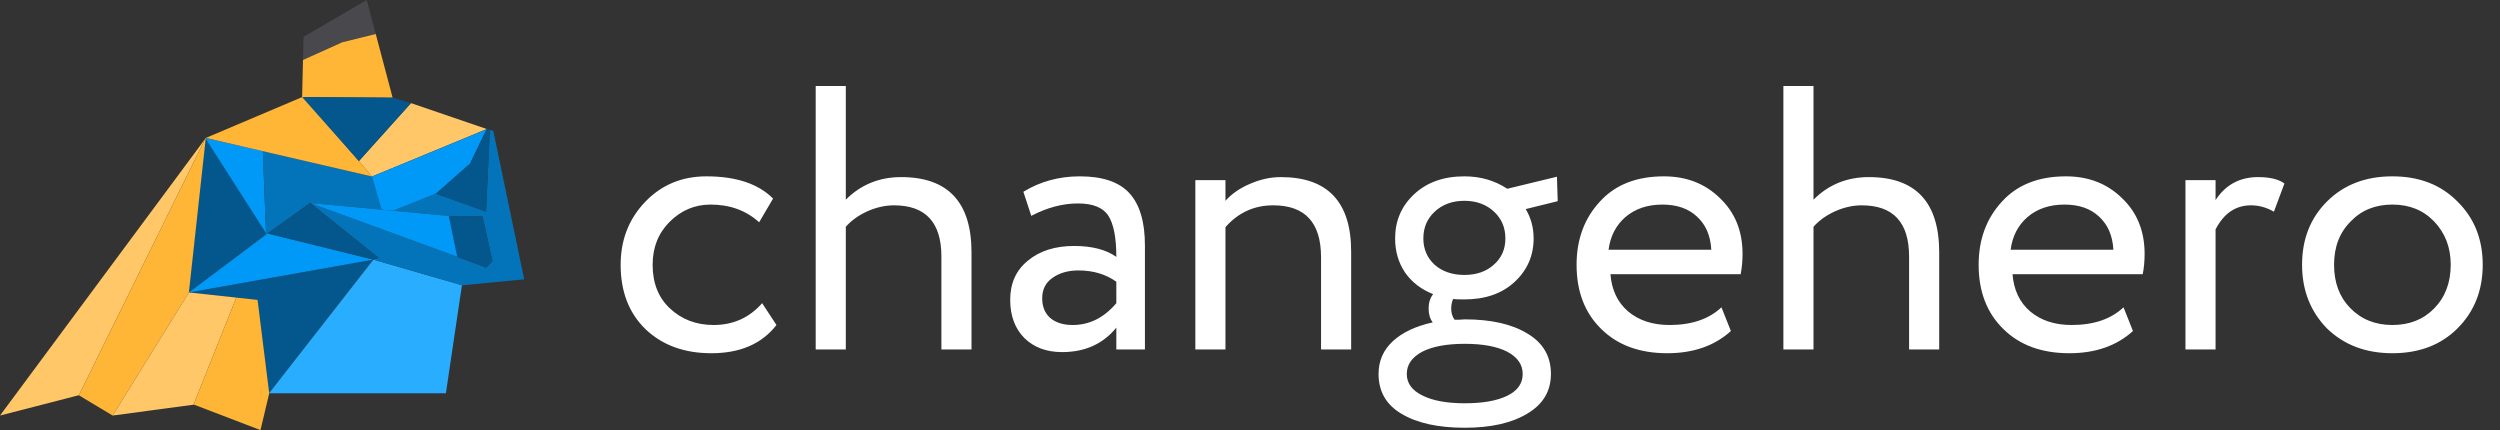<svg width="186" height="32" viewBox="0 0 186 32" fill="none" xmlns="http://www.w3.org/2000/svg">
<rect x="0" y="0" width="186" height="32" fill="#333333" stroke="none"/>
<path d="M27.783 19.315L20.03 29.238L19.164 22.311L14.054 21.758L27.783 19.315Z" fill="#03578C"/>
<path d="M19.922 17.36L14.054 21.758L15.266 10.263L19.922 17.36Z" fill="#03578C"/>
<path d="M19.792 17.339L15.267 10.263L19.554 11.24L19.792 17.339Z" fill="#0099F7"/>
<path d="M34.388 21.227H34.366L33.175 29.259H20.031V29.238L27.783 19.315L34.388 21.227Z" fill="#28ADFF"/>
<path d="M14.054 21.758L19.835 17.424L19.792 17.339L27.783 19.315L14.054 21.758Z" fill="#0099F7"/>
<path d="M23.062 15.108L19.922 17.36L19.792 17.339L19.554 11.24L27.675 13.132L27.696 13.11L28.389 15.596L23.062 15.108Z" fill="#0474BA"/>
<path d="M39 20.781L34.388 21.227L27.783 19.315L28.173 19.187L23.084 15.107L34.02 19.102L36.163 19.91L36.64 19.421L35.904 16.106L33.392 16.064L29.234 15.681L32.417 14.406L36.163 15.745L36.445 9.668L36.705 9.753L39 20.781Z" fill="#0474BA"/>
<path d="M36.64 19.421L36.163 19.91L34.02 19.102L33.392 16.064L35.904 16.106L36.64 19.421Z" fill="#03578C"/>
<path d="M27.956 2.529L25.466 3.145L22.543 4.462L22.586 2.741L27.285 0L27.956 2.529Z" fill="#49484D"/>
<path d="M29.212 7.267L22.477 7.224L22.543 4.462L25.466 3.145L27.956 2.529L29.212 7.267Z" fill="#FFB536"/>
<path d="M15.267 10.327L5.868 29.408H5.847L0 30.916L15.267 10.327Z" fill="#FFC767"/>
<path d="M15.31 10.263L14.054 21.758L8.38 30.916L5.868 29.408L15.266 10.327L15.31 10.263Z" fill="#FFB536"/>
<path d="M17.584 22.141L14.4 30.109L8.38 30.916L14.054 21.758L17.584 22.141Z" fill="#FFC767"/>
<path d="M20.031 29.259L19.381 32L14.444 30.109H14.4L17.584 22.141L19.164 22.311L20.031 29.259Z" fill="#FFB536"/>
<path d="M27.675 13.132L15.31 10.263L22.478 7.224H22.586L26.7 11.984L27.675 13.132Z" fill="#FFB536"/>
<path d="M36.228 9.604H36.207L27.675 13.132L26.7 11.984L30.576 7.671L36.228 9.604Z" fill="#FFC767"/>
<path d="M30.576 7.671L26.7 11.984L22.477 7.224L29.212 7.267L30.555 7.671H30.576Z" fill="#03578C"/>
<path d="M36.207 9.604L34.972 12.175L32.439 14.406H32.417L29.234 15.681L28.389 15.596L27.675 13.132L36.185 9.626L36.207 9.604Z" fill="#0099F7"/>
<path d="M28.173 19.187L27.783 19.315L19.944 17.381L19.922 17.36L23.084 15.107L28.173 19.187Z" fill="#03578C"/>
<path d="M34.019 19.102L23.084 15.107H23.062L28.389 15.596L29.234 15.681L33.391 16.064L34.019 19.102Z" fill="#0099F7"/>
<path d="M36.445 9.668L36.163 15.745L32.417 14.406H32.439L34.972 12.175L36.207 9.604H36.228L36.445 9.668Z" fill="#03578C"/>
<path d="M56.704 22.556L57.768 24.18C56.685 25.58 55.071 26.28 52.924 26.28C50.908 26.28 49.275 25.683 48.024 24.488C46.792 23.293 46.176 21.697 46.176 19.7C46.176 17.852 46.783 16.293 47.996 15.024C49.209 13.755 50.731 13.12 52.56 13.12C54.763 13.12 56.415 13.671 57.516 14.772L56.48 16.536C55.509 15.659 54.305 15.22 52.868 15.22C51.692 15.22 50.675 15.649 49.816 16.508C48.976 17.348 48.556 18.412 48.556 19.7C48.556 21.063 48.985 22.145 49.844 22.948C50.721 23.769 51.804 24.18 53.092 24.18C54.548 24.18 55.752 23.639 56.704 22.556ZM62.928 26H60.688V6.4H62.928V14.856C64.048 13.736 65.42 13.176 67.044 13.176C70.534 13.176 72.28 15.043 72.28 18.776V26H70.04V19.084C70.04 16.545 68.864 15.276 66.512 15.276C65.859 15.276 65.196 15.425 64.524 15.724C63.87 16.023 63.339 16.405 62.928 16.872V26ZM76.727 16.06L76.139 14.268C77.39 13.503 78.79 13.12 80.339 13.12C82.038 13.12 83.27 13.54 84.035 14.38C84.8 15.22 85.183 16.517 85.183 18.272V26H83.055V24.376C82.066 25.589 80.722 26.196 79.023 26.196C77.866 26.196 76.932 25.851 76.223 25.16C75.514 24.451 75.159 23.499 75.159 22.304C75.159 21.072 75.598 20.101 76.475 19.392C77.352 18.664 78.5 18.3 79.919 18.3C81.244 18.3 82.29 18.571 83.055 19.112C83.055 17.693 82.859 16.676 82.467 16.06C82.075 15.444 81.319 15.136 80.199 15.136C79.06 15.136 77.903 15.444 76.727 16.06ZM79.807 24.18C81.058 24.18 82.14 23.639 83.055 22.556V20.96C82.271 20.4 81.328 20.12 80.227 20.12C79.462 20.12 78.818 20.307 78.295 20.68C77.791 21.035 77.539 21.539 77.539 22.192C77.539 22.808 77.735 23.293 78.127 23.648C78.538 24.003 79.098 24.18 79.807 24.18ZM91.174 26H88.934V13.4H91.174V14.94C91.641 14.417 92.247 13.997 92.994 13.68C93.759 13.344 94.525 13.176 95.29 13.176C98.781 13.176 100.526 15.024 100.526 18.72V26H98.286V19.14C98.286 16.564 97.101 15.276 94.73 15.276C93.311 15.276 92.126 15.817 91.174 16.9V26ZM102.565 27.82C102.565 26.849 102.92 26.037 103.629 25.384C104.338 24.731 105.328 24.264 106.597 23.984C106.392 23.723 106.289 23.377 106.289 22.948C106.289 22.519 106.401 22.164 106.625 21.884C105.729 21.529 105.029 20.988 104.525 20.26C104.04 19.532 103.797 18.692 103.797 17.74C103.797 16.433 104.264 15.341 105.197 14.464C106.149 13.568 107.4 13.12 108.949 13.12C110.144 13.12 111.208 13.428 112.141 14.044L115.837 13.148L115.893 14.968L113.513 15.556C113.905 16.209 114.101 16.937 114.101 17.74C114.101 19.028 113.625 20.111 112.673 20.988C111.74 21.847 110.498 22.276 108.949 22.276C108.52 22.276 108.24 22.267 108.109 22.248C108.016 22.472 107.969 22.705 107.969 22.948C107.969 23.284 108.053 23.564 108.221 23.788C108.258 23.788 108.37 23.788 108.557 23.788C108.762 23.769 108.902 23.76 108.977 23.76C110.937 23.76 112.496 24.115 113.653 24.824C114.81 25.515 115.389 26.513 115.389 27.82C115.389 29.089 114.81 30.069 113.653 30.76C112.496 31.469 110.937 31.824 108.977 31.824C106.998 31.824 105.43 31.479 104.273 30.788C103.134 30.116 102.565 29.127 102.565 27.82ZM113.289 27.82C113.289 27.129 112.906 26.579 112.141 26.168C111.376 25.776 110.321 25.58 108.977 25.58C107.633 25.58 106.578 25.776 105.813 26.168C105.048 26.579 104.665 27.129 104.665 27.82C104.665 28.511 105.048 29.043 105.813 29.416C106.578 29.808 107.633 30.004 108.977 30.004C110.321 30.004 111.376 29.817 112.141 29.444C112.906 29.071 113.289 28.529 113.289 27.82ZM105.897 17.74C105.897 18.524 106.177 19.177 106.737 19.7C107.316 20.204 108.053 20.456 108.949 20.456C109.845 20.456 110.573 20.204 111.133 19.7C111.712 19.196 112.001 18.543 112.001 17.74C112.001 16.937 111.721 16.275 111.161 15.752C110.582 15.211 109.845 14.94 108.949 14.94C108.053 14.94 107.316 15.211 106.737 15.752C106.177 16.275 105.897 16.937 105.897 17.74ZM128.077 22.864L128.777 24.628C127.564 25.729 125.986 26.28 124.045 26.28C121.992 26.28 120.358 25.683 119.145 24.488C117.913 23.293 117.297 21.697 117.297 19.7C117.297 17.815 117.876 16.247 119.033 14.996C120.172 13.745 121.758 13.12 123.793 13.12C125.473 13.12 126.864 13.661 127.965 14.744C129.085 15.808 129.645 17.189 129.645 18.888C129.645 19.429 129.598 19.933 129.505 20.4H119.817C119.91 21.576 120.349 22.5 121.133 23.172C121.936 23.844 122.962 24.18 124.213 24.18C125.856 24.18 127.144 23.741 128.077 22.864ZM123.681 15.22C122.58 15.22 121.665 15.528 120.937 16.144C120.228 16.76 119.808 17.572 119.677 18.58H127.321C127.265 17.535 126.91 16.713 126.257 16.116C125.622 15.519 124.764 15.22 123.681 15.22ZM134.924 26H132.684V6.4H134.924V14.856C136.044 13.736 137.416 13.176 139.04 13.176C142.531 13.176 144.276 15.043 144.276 18.776V26H142.036V19.084C142.036 16.545 140.86 15.276 138.508 15.276C137.855 15.276 137.192 15.425 136.52 15.724C135.867 16.023 135.335 16.405 134.924 16.872V26ZM157.991 22.864L158.691 24.628C157.478 25.729 155.9 26.28 153.959 26.28C151.906 26.28 150.272 25.683 149.059 24.488C147.827 23.293 147.211 21.697 147.211 19.7C147.211 17.815 147.79 16.247 148.947 14.996C150.086 13.745 151.672 13.12 153.707 13.12C155.387 13.12 156.778 13.661 157.879 14.744C158.999 15.808 159.559 17.189 159.559 18.888C159.559 19.429 159.512 19.933 159.419 20.4H149.731C149.824 21.576 150.263 22.5 151.047 23.172C151.85 23.844 152.876 24.18 154.127 24.18C155.77 24.18 157.058 23.741 157.991 22.864ZM153.595 15.22C152.494 15.22 151.579 15.528 150.851 16.144C150.142 16.76 149.722 17.572 149.591 18.58H157.235C157.179 17.535 156.824 16.713 156.171 16.116C155.536 15.519 154.678 15.22 153.595 15.22ZM164.838 26H162.598V13.4H164.838V14.884C165.585 13.745 166.639 13.176 168.002 13.176C168.879 13.176 169.533 13.335 169.962 13.652L169.178 15.752C168.637 15.435 168.067 15.276 167.47 15.276C166.331 15.276 165.454 15.873 164.838 17.068V26ZM173.122 24.432C171.89 23.163 171.274 21.585 171.274 19.7C171.274 17.796 171.89 16.228 173.122 14.996C174.372 13.745 175.996 13.12 177.994 13.12C179.991 13.12 181.606 13.745 182.838 14.996C184.088 16.228 184.714 17.796 184.714 19.7C184.714 21.604 184.088 23.181 182.838 24.432C181.606 25.664 179.991 26.28 177.994 26.28C176.015 26.28 174.391 25.664 173.122 24.432ZM174.886 16.48C174.064 17.301 173.654 18.375 173.654 19.7C173.654 21.025 174.055 22.099 174.858 22.92C175.679 23.76 176.724 24.18 177.994 24.18C179.263 24.18 180.299 23.769 181.102 22.948C181.923 22.108 182.334 21.025 182.334 19.7C182.334 18.412 181.923 17.339 181.102 16.48C180.299 15.64 179.263 15.22 177.994 15.22C176.724 15.22 175.688 15.64 174.886 16.48Z" fill="white"/>
</svg>
